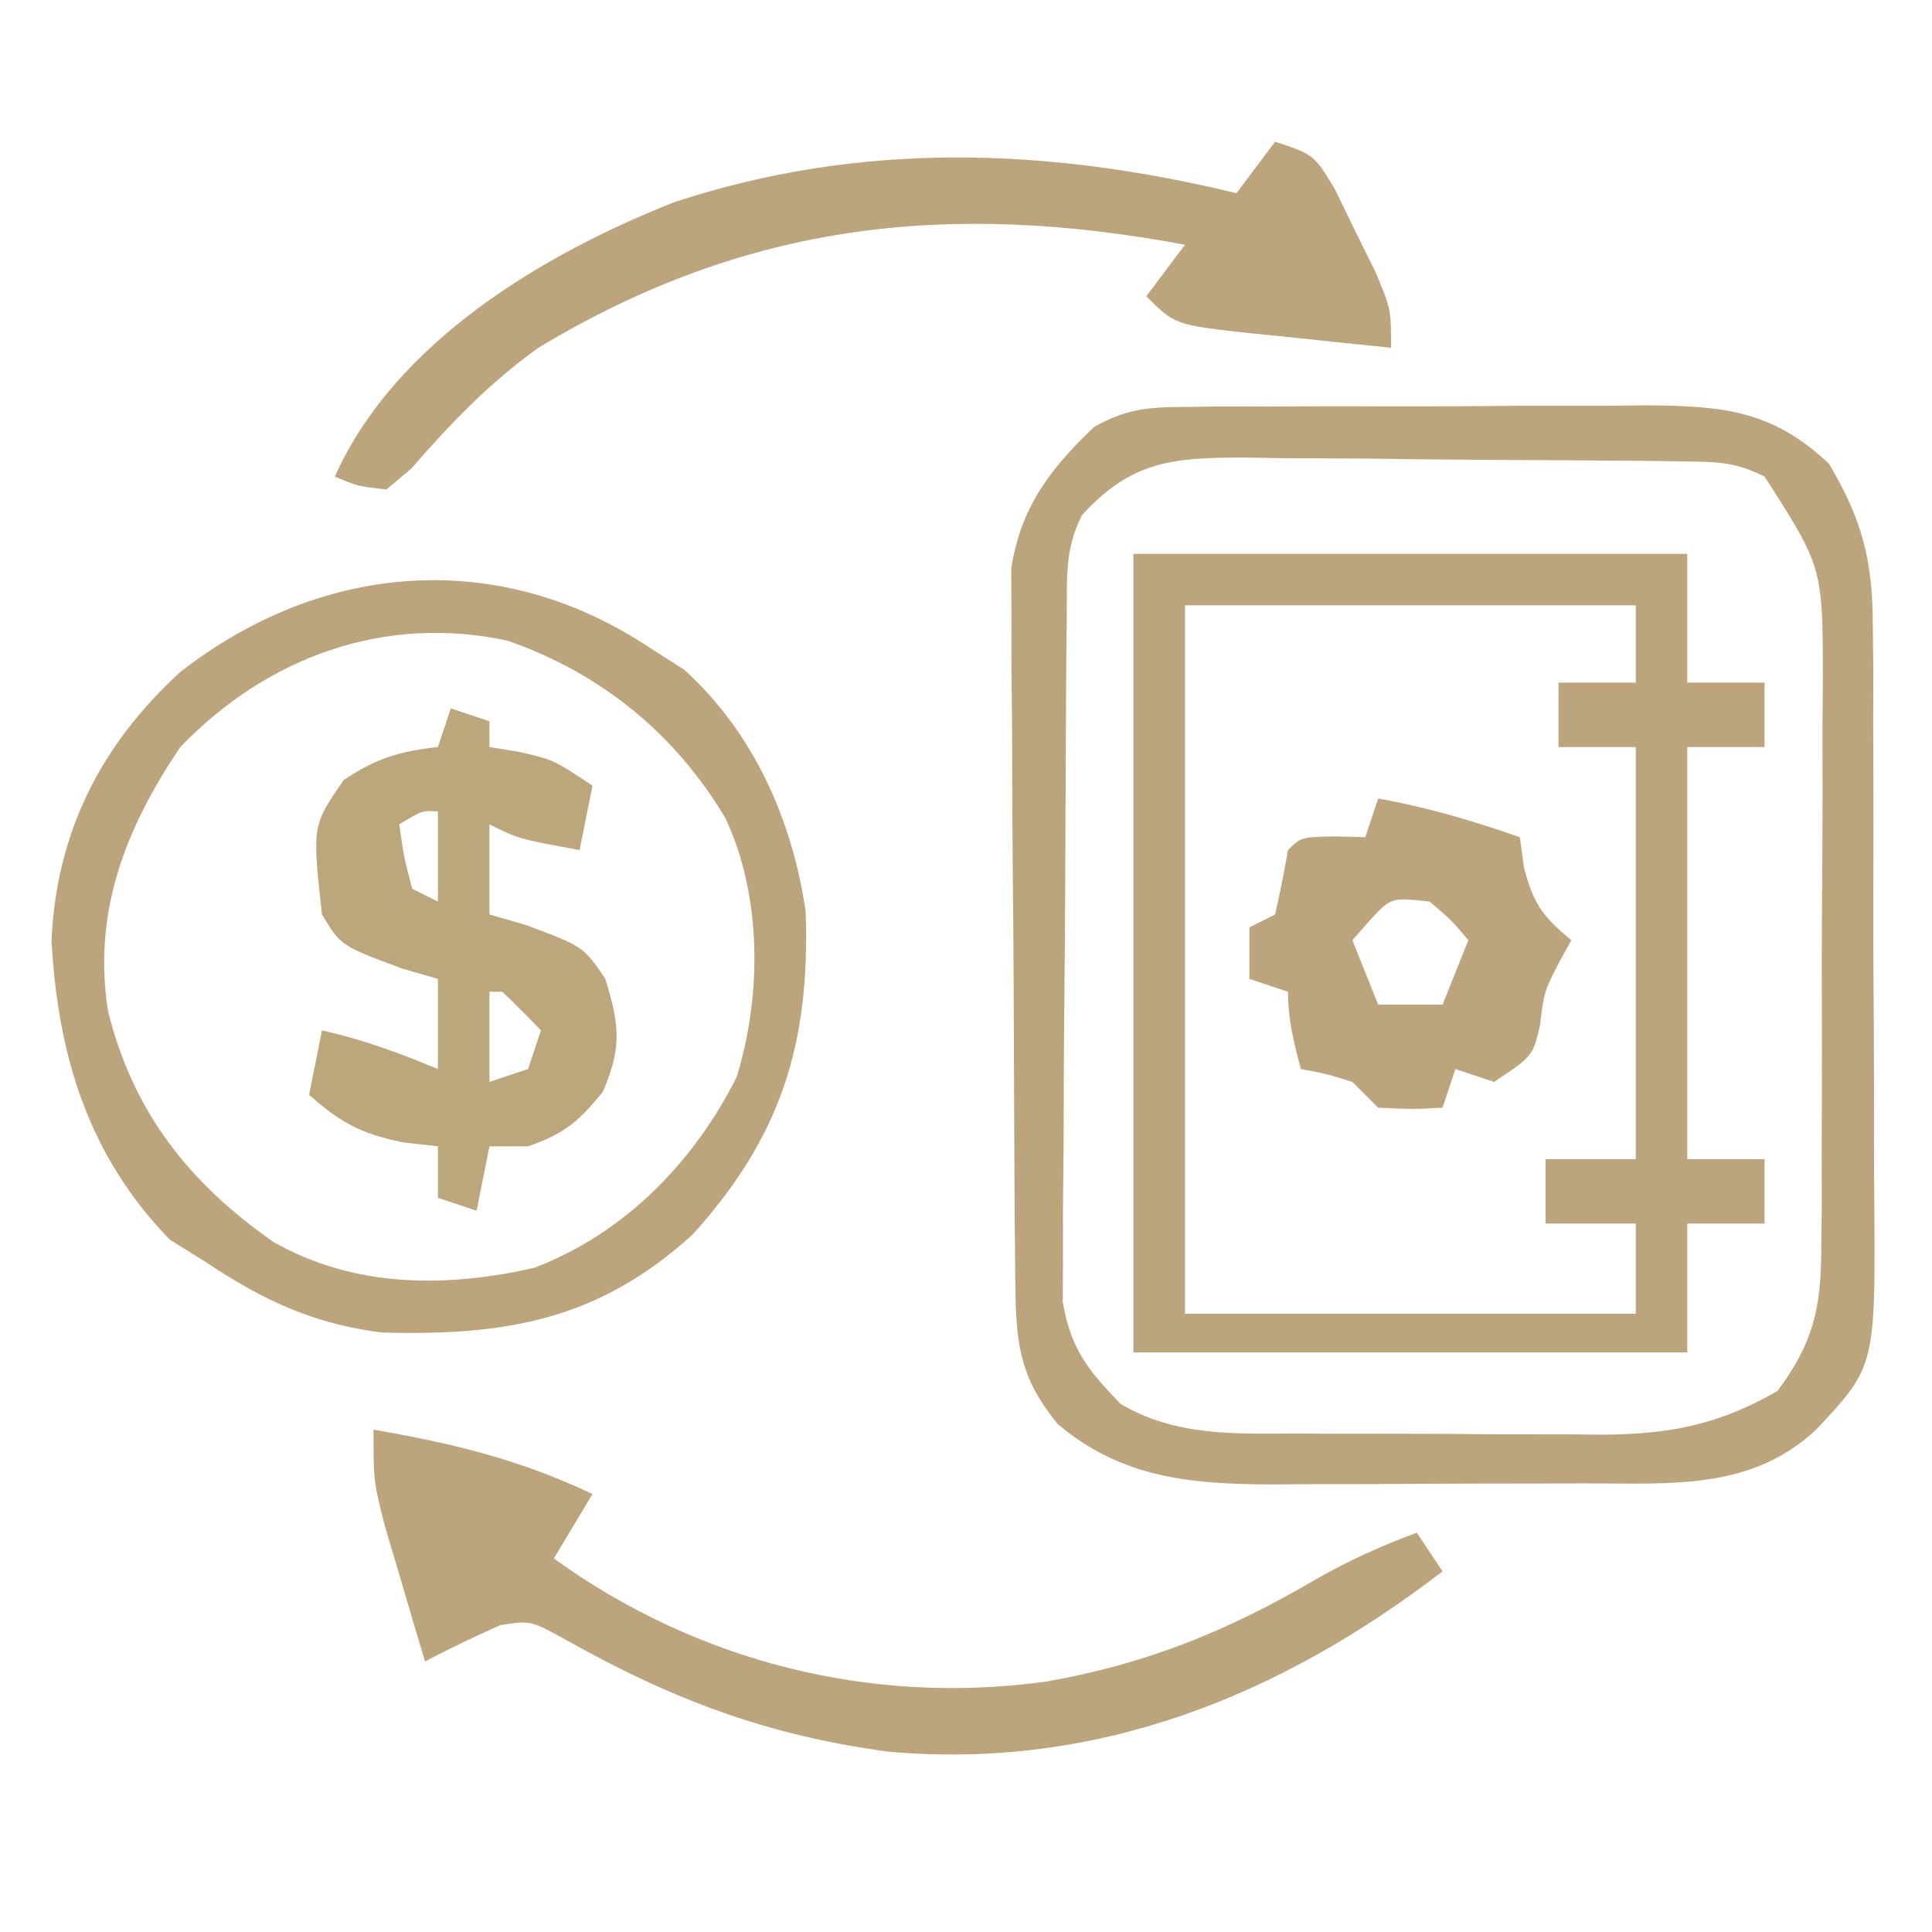 <?xml version="1.0" encoding="UTF-8"?>
<svg version="1.1" xmlns="http://www.w3.org/2000/svg" width="150" height="150">
<path d="M0 0 C0.961 -0.013 1.923 -0.025 2.913 -0.038 C3.946 -0.036 4.978 -0.033 6.042 -0.03 C7.109 -0.035 8.177 -0.04 9.277 -0.045 C11.535 -0.052 13.793 -0.051 16.05 -0.042 C19.498 -0.033 22.945 -0.062 26.393 -0.094 C28.588 -0.096 30.784 -0.095 32.979 -0.092 C34.007 -0.103 35.036 -0.115 36.095 -0.126 C41.896 -0.07 45.723 0.243 50.143 4.404 C52.677 8.676 53.523 11.828 53.547 16.773 C53.56 18.015 53.572 19.256 53.586 20.535 C53.584 21.877 53.581 23.219 53.577 24.56 C53.581 25.95 53.587 27.339 53.593 28.729 C53.601 31.634 53.599 34.539 53.589 37.444 C53.578 41.156 53.598 44.867 53.627 48.58 C53.645 51.447 53.645 54.314 53.639 57.181 C53.639 58.549 53.645 59.918 53.658 61.286 C53.761 74.481 53.761 74.481 49.143 79.404 C44.051 84.168 37.722 83.563 31.151 83.572 C29.855 83.577 29.855 83.577 28.532 83.582 C26.708 83.587 24.884 83.59 23.061 83.589 C20.285 83.592 17.509 83.61 14.733 83.629 C12.956 83.632 11.178 83.634 9.401 83.635 C8.578 83.642 7.755 83.649 6.907 83.656 C0.623 83.632 -4.767 83.176 -9.732 78.967 C-12.948 75.088 -12.991 72.17 -13.034 67.284 C-13.047 66.022 -13.06 64.76 -13.073 63.46 C-13.081 62.081 -13.088 60.701 -13.095 59.322 C-13.099 58.626 -13.103 57.93 -13.108 57.213 C-13.128 53.53 -13.143 49.847 -13.152 46.164 C-13.163 42.367 -13.198 38.571 -13.237 34.775 C-13.263 31.849 -13.272 28.923 -13.275 25.996 C-13.28 24.597 -13.292 23.198 -13.31 21.799 C-13.335 19.837 -13.331 17.875 -13.327 15.913 C-13.333 14.798 -13.339 13.683 -13.345 12.535 C-12.607 7.798 -10.341 4.815 -6.91 1.554 C-4.434 0.167 -2.83 0.018 0 0 Z M-7.857 8.404 C-9.205 11.101 -9.006 13.224 -9.034 16.243 C-9.047 17.468 -9.06 18.693 -9.073 19.955 C-9.081 21.299 -9.088 22.642 -9.095 23.986 C-9.099 24.662 -9.103 25.338 -9.108 26.034 C-9.128 29.613 -9.143 33.191 -9.152 36.77 C-9.163 40.462 -9.198 44.154 -9.237 47.846 C-9.263 50.688 -9.272 53.53 -9.275 56.372 C-9.28 57.733 -9.292 59.094 -9.31 60.454 C-9.335 62.362 -9.331 64.269 -9.327 66.177 C-9.333 67.261 -9.339 68.345 -9.345 69.462 C-8.739 73.114 -7.398 74.763 -4.857 77.404 C-0.514 79.956 4.019 79.71 8.917 79.705 C10.179 79.711 10.179 79.711 11.468 79.718 C13.245 79.724 15.022 79.724 16.798 79.72 C19.502 79.717 22.205 79.74 24.909 79.765 C26.64 79.768 28.372 79.768 30.104 79.767 C30.905 79.777 31.707 79.786 32.532 79.795 C37.797 79.752 41.539 79.043 46.143 76.404 C48.911 72.694 49.523 70.01 49.547 65.424 C49.56 64.242 49.572 63.061 49.586 61.844 C49.583 60.576 49.58 59.308 49.577 58.002 C49.582 56.691 49.587 55.381 49.593 54.031 C49.601 51.261 49.599 48.491 49.589 45.722 C49.578 42.183 49.598 38.645 49.627 35.107 C49.65 31.718 49.643 28.329 49.639 24.939 C49.65 23.673 49.662 22.408 49.673 21.104 C49.653 12.436 49.653 12.436 45.143 5.404 C42.804 4.234 41.38 4.259 38.773 4.227 C37.868 4.214 36.963 4.201 36.031 4.188 C35.051 4.181 34.071 4.173 33.061 4.166 C32.055 4.158 31.048 4.15 30.012 4.141 C27.879 4.127 25.746 4.117 23.614 4.109 C20.354 4.092 17.096 4.048 13.836 4.004 C11.765 3.994 9.695 3.985 7.624 3.978 C6.649 3.961 5.675 3.943 4.672 3.925 C-0.761 3.943 -3.994 4.154 -7.857 8.404 Z " fill="#BCA57C" transform="translate(91.857,31.596)"/>
<path d="M0 0 C14.19 0 28.38 0 43 0 C43 3.3 43 6.6 43 10 C44.98 10 46.96 10 49 10 C49 11.65 49 13.3 49 15 C47.02 15 45.04 15 43 15 C43 25.56 43 36.12 43 47 C44.98 47 46.96 47 49 47 C49 48.65 49 50.3 49 52 C47.02 52 45.04 52 43 52 C43 55.3 43 58.6 43 62 C28.81 62 14.62 62 0 62 C0 41.54 0 21.08 0 0 Z M4 4 C4 22.15 4 40.3 4 59 C15.55 59 27.1 59 39 59 C39 56.69 39 54.38 39 52 C36.69 52 34.38 52 32 52 C32 50.35 32 48.7 32 47 C34.31 47 36.62 47 39 47 C39 36.44 39 25.88 39 15 C37.02 15 35.04 15 33 15 C33 13.35 33 11.7 33 10 C34.98 10 36.96 10 39 10 C39 8.02 39 6.04 39 4 C27.45 4 15.9 4 4 4 Z " fill="#BCA57C" transform="translate(88,43)"/>
<path d="M0 0 C1.547 0.99 1.547 0.99 3.125 2 C8.522 6.893 11.511 13.659 12.551 20.766 C12.915 31.037 10.636 38.267 3.75 45.875 C-3.535 52.459 -10.606 53.72 -20.332 53.457 C-25.667 52.792 -29.569 50.96 -34 48 C-35.392 47.134 -35.392 47.134 -36.812 46.25 C-43.137 39.745 -45.52 31.944 -46 23 C-45.621 14.635 -42.176 7.817 -36.004 2.176 C-25.243 -6.225 -11.678 -7.528 0 0 Z M-36 8 C-40.252 14.299 -42.802 20.788 -41.625 28.438 C-39.714 36.271 -35.334 41.857 -28.75 46.438 C-22.529 49.972 -15.395 50.013 -8.492 48.422 C-1.519 45.749 3.866 40.254 7.199 33.609 C9.148 27.258 9.167 19.567 6.312 13.5 C2.375 6.923 -3.344 2.283 -10.562 -0.25 C-20.08 -2.326 -29.234 0.968 -36 8 Z " fill="#BCA57C" transform="translate(50,50)"/>
<path d="M0 0 C0.99 0.33 1.98 0.66 3 1 C3 1.66 3 2.32 3 3 C3.763 3.124 4.526 3.248 5.312 3.375 C8 4 8 4 11 6 C10.67 7.65 10.34 9.3 10 11 C5.25 10.125 5.25 10.125 3 9 C3 11.31 3 13.62 3 16 C3.928 16.268 4.856 16.536 5.812 16.812 C10.291 18.481 10.291 18.481 12 21 C13.084 24.563 13.301 26.303 11.812 29.75 C9.944 32.07 8.792 33.04 6 34 C5.01 34 4.02 34 3 34 C2.505 36.475 2.505 36.475 2 39 C1.01 38.67 0.02 38.34 -1 38 C-1 36.68 -1 35.36 -1 34 C-1.907 33.897 -2.815 33.794 -3.75 33.688 C-7.02 32.996 -8.537 32.179 -11 30 C-10.67 28.35 -10.34 26.7 -10 25 C-6.853 25.699 -3.974 26.761 -1 28 C-1 25.69 -1 23.38 -1 21 C-1.928 20.732 -2.856 20.464 -3.812 20.188 C-8.545 18.424 -8.545 18.424 -10 16 C-10.766 9.106 -10.766 9.106 -8.312 5.562 C-5.814 3.874 -3.978 3.331 -1 3 C-0.67 2.01 -0.34 1.02 0 0 Z M-4 9 C-3.656 11.473 -3.656 11.473 -3 14 C-2.34 14.33 -1.68 14.66 -1 15 C-1 12.69 -1 10.38 -1 8 C-2.224 7.925 -2.224 7.925 -4 9 Z M3 22 C3 24.31 3 26.62 3 29 C3.99 28.67 4.98 28.34 6 28 C6.33 27.01 6.66 26.02 7 25 C6.021 23.979 5.02 22.979 4 22 C3.67 22 3.34 22 3 22 Z " fill="#BCA67C" transform="translate(35,55)"/>
<path d="M0 0 C6.067 1.038 11.437 2.34 17 5 C16.01 6.65 15.02 8.3 14 10 C25.151 18.041 38.605 21.423 52.195 19.562 C60.037 18.184 66.302 15.642 73.16 11.621 C75.73 10.154 78.229 9.022 81 8 C81.99 9.485 81.99 9.485 83 11 C70.359 20.705 56.133 26.439 40 25 C30.602 23.756 23.125 20.924 14.961 16.328 C12.211 14.81 12.211 14.81 9.852 15.172 C7.867 16.06 5.917 16.973 4 18 C3.327 15.752 2.662 13.501 2 11.25 C1.629 9.997 1.258 8.744 0.875 7.453 C0 4 0 4 0 0 Z " fill="#BCA57C" transform="translate(29,111)"/>
<path d="M0 0 C3 1 3 1 4.605 3.617 C5.128 4.692 5.65 5.767 6.188 6.875 C6.717 7.945 7.247 9.015 7.793 10.117 C9 13 9 13 9 16 C6.207 15.719 3.416 15.426 0.625 15.125 C-0.169 15.046 -0.963 14.968 -1.781 14.887 C-7.773 14.227 -7.773 14.227 -10 12 C-8.515 10.02 -8.515 10.02 -7 8 C-25.338 4.581 -41.008 6.259 -57.168 15.98 C-60.968 18.69 -64.01 21.859 -67.062 25.375 C-67.702 25.911 -68.341 26.448 -69 27 C-71.25 26.75 -71.25 26.75 -73 26 C-68.356 15.579 -56.849 8.721 -46.625 4.688 C-32.165 -0.064 -17.692 0.439 -3 4 C-2.01 2.68 -1.02 1.36 0 0 Z " fill="#BCA57C" transform="translate(99,11)"/>
<path d="M0 0 C3.806 0.672 7.352 1.727 11 3 C11.103 3.763 11.206 4.526 11.312 5.312 C12.044 8.171 12.77 9.157 15 11 C14.691 11.557 14.381 12.114 14.062 12.688 C12.885 14.985 12.885 14.985 12.562 17.625 C12 20 12 20 9 22 C8.01 21.67 7.02 21.34 6 21 C5.67 21.99 5.34 22.98 5 24 C2.625 24.125 2.625 24.125 0 24 C-0.66 23.34 -1.32 22.68 -2 22 C-4.069 21.357 -4.069 21.357 -6 21 C-6.553 18.924 -7 17.156 -7 15 C-7.99 14.67 -8.98 14.34 -10 14 C-10 12.68 -10 11.36 -10 10 C-9.34 9.67 -8.68 9.34 -8 9 C-7.627 7.342 -7.293 5.674 -7 4 C-6 3 -6 3 -3.438 2.938 C-2.231 2.968 -2.231 2.968 -1 3 C-0.67 2.01 -0.34 1.02 0 0 Z M-0.688 9.5 C-1.121 9.995 -1.554 10.49 -2 11 C-1.34 12.65 -0.68 14.3 0 16 C1.65 16 3.3 16 5 16 C5.66 14.35 6.32 12.7 7 11 C5.688 9.438 5.688 9.438 4 8 C0.997 7.668 0.997 7.668 -0.688 9.5 Z " fill="#BCA57C" transform="translate(107,62)"/>
</svg>
